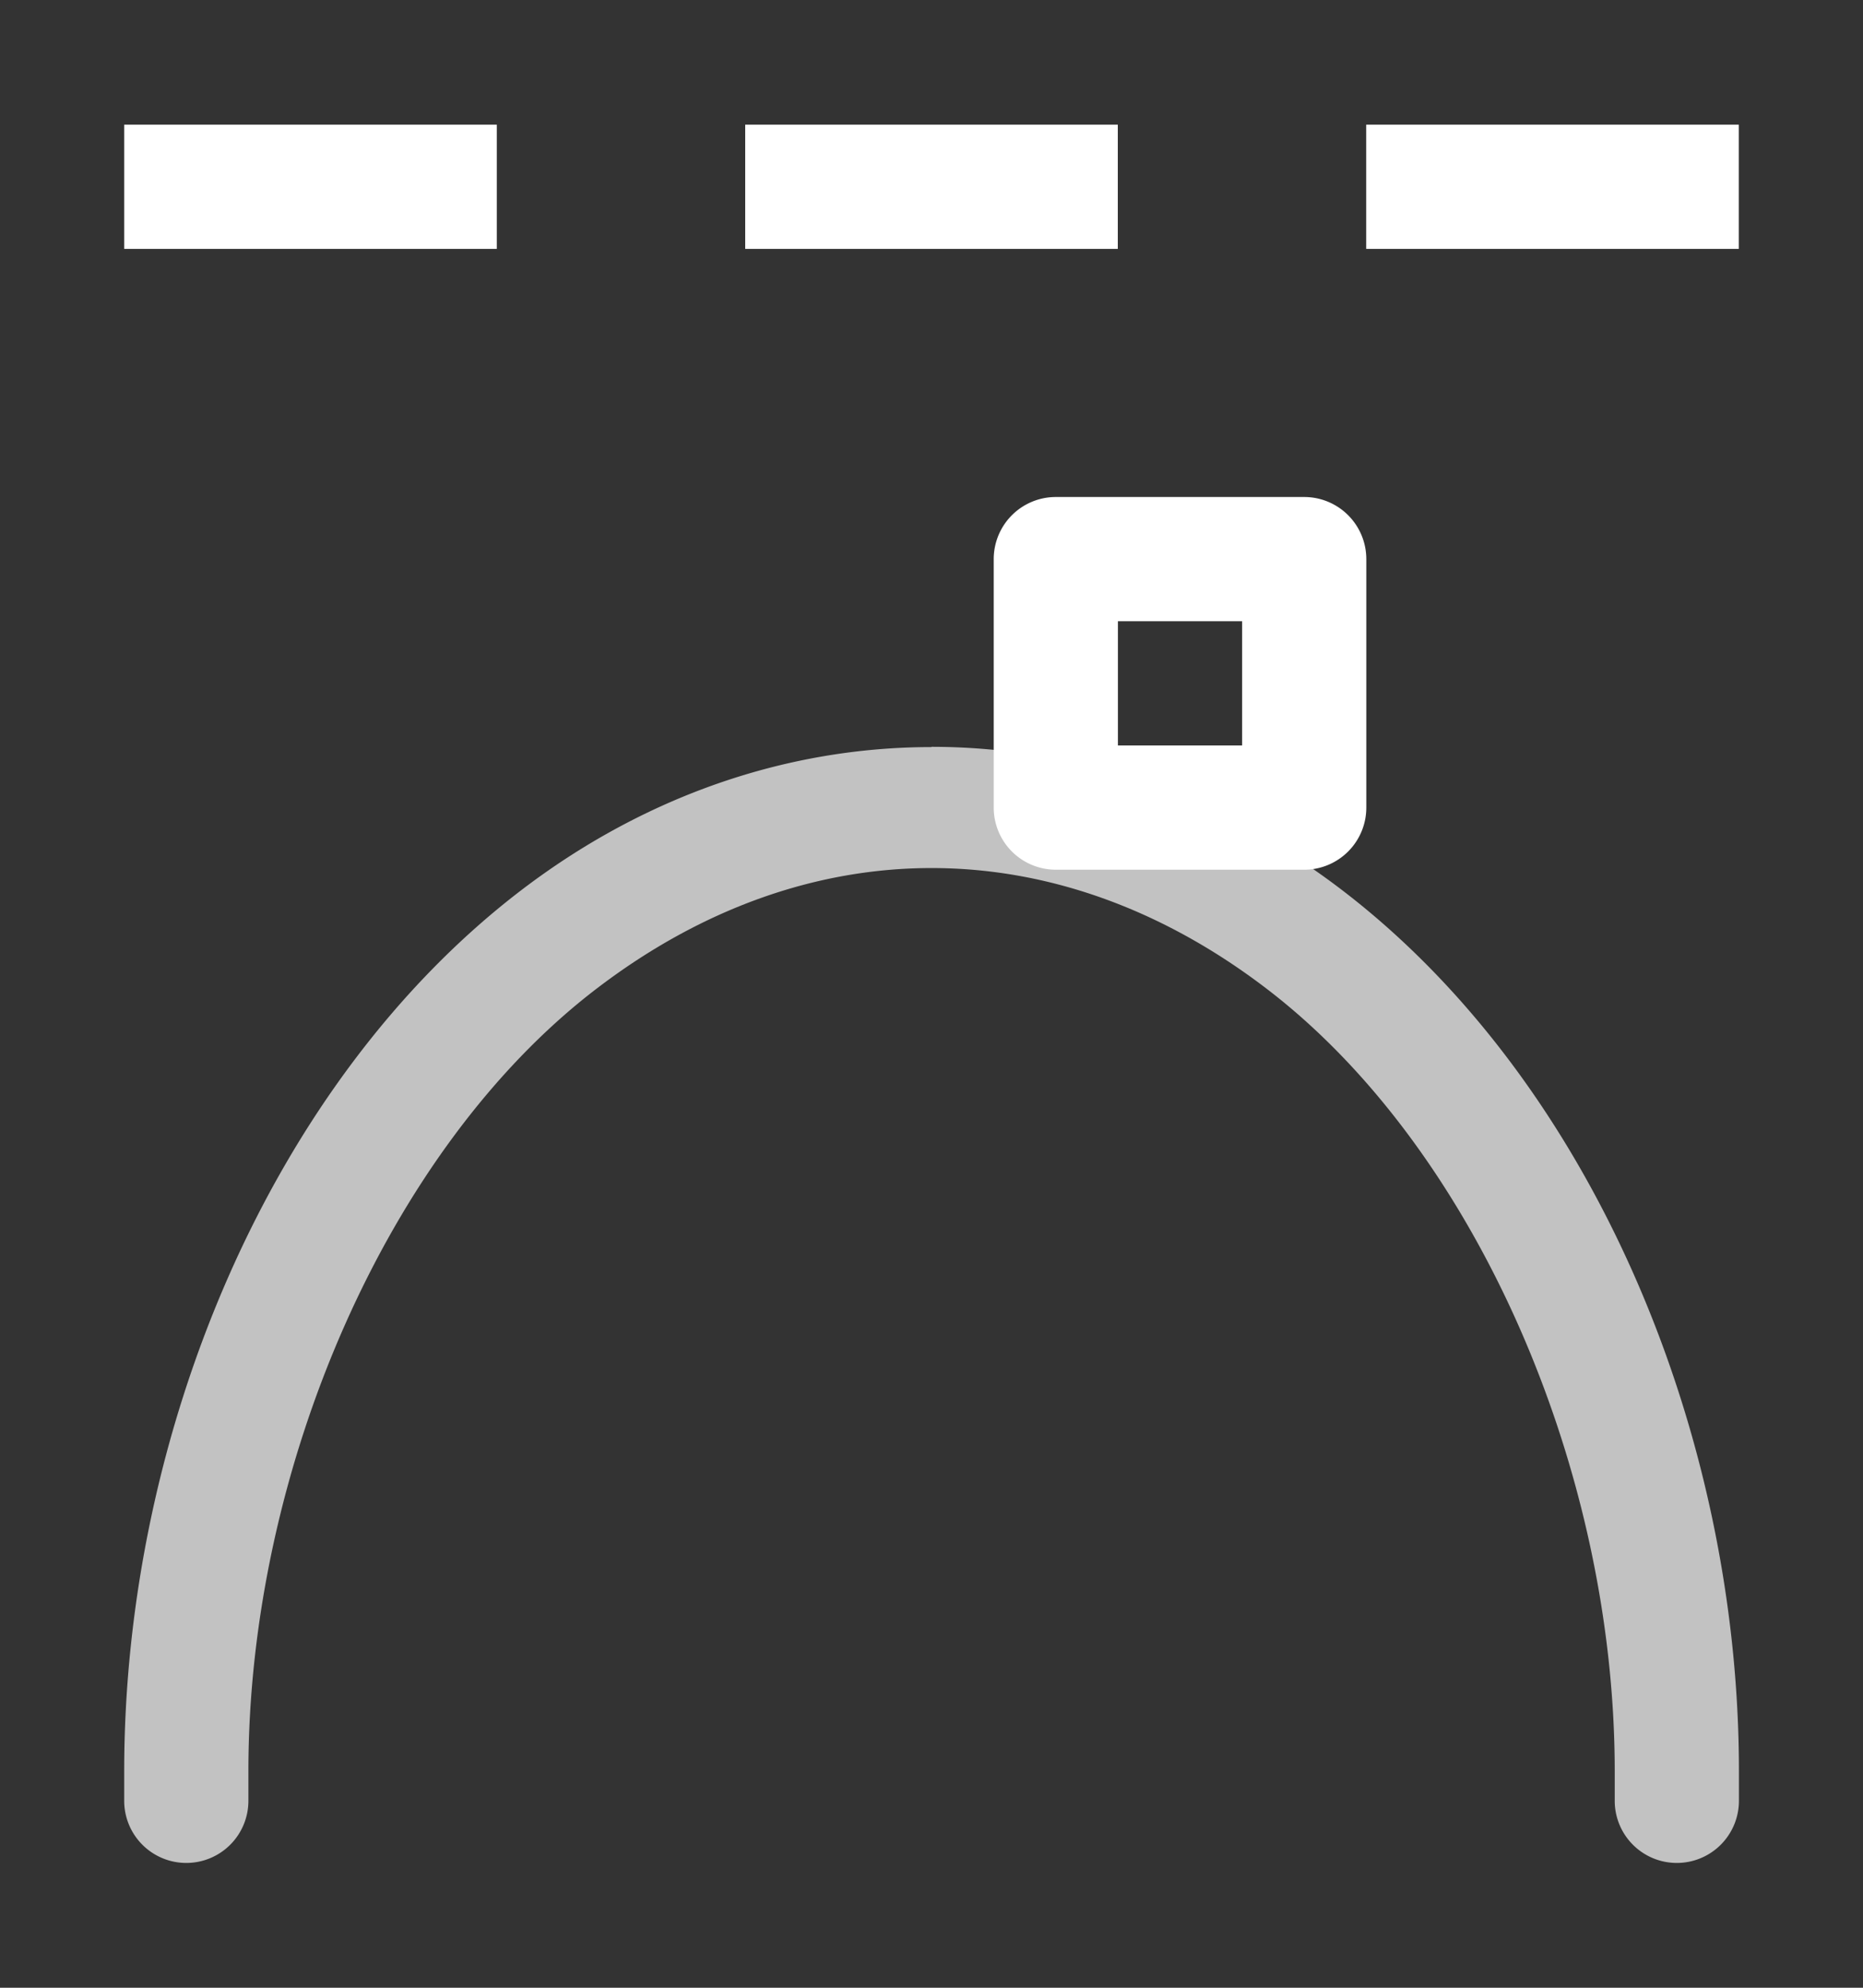 <svg id="svg4" height="1600" viewBox="0 0 1500 1600" width="1500" xmlns="http://www.w3.org/2000/svg" xmlns:inkscape="http://www.inkscape.org/namespaces/inkscape" xmlns:sodipodi="http://sodipodi.sourceforge.net/DTD/sodipodi-0.dtd"><rect x="0" y="0" width="1500" height="1600" fill="#333333" stroke="none"/><sodipodi:namedview pagecolor="#303030" showgrid="true"><inkscape:grid id="grid5" units="px" spacingx="100" spacingy="100" color="#4772b3" opacity="0.2" visible="true" /></sodipodi:namedview><g fill="#fff"><path id="path1" d="m-504.5 1330.01c-1.149 0-2.297.384-3.303 1.152-2.018 1.542-3.197 4.374-3.197 7.092a.5.5 0 0 0 0 0v.238a.5.5 0 0 0 .5.5.5.5 0 0 0 .5-.502v-.238c0-2.42 1.116-5.008 2.803-6.297 1.694-1.295 3.701-1.295 5.395 0 1.687 1.289 2.803 3.877 2.803 6.297v.24a.5.5 0 0 0 .5.5.5.5 0 0 0 .5-.5v-.24c0-2.717-1.179-5.55-3.197-7.092-1.005-.768-2.154-1.152-3.303-1.152z" opacity=".7" transform="matrix(100 0 0 100 51200 -132399.66)"/><path id="path3" d="m-554 1265h3v-1h-3zm5 0h3v-1h-3zm5 0h3v-1h-3z" transform="matrix(100 0 0 100 55500 -126299.66)"/><path id="path2-0" d="m850.093 400.055a50.005 50.005 0 0 0 -50 50v200a50.005 50.005 0 0 0 50 50h200a50.005 50.005 0 0 0 50-50v-200a50.005 50.005 0 0 0 -50-50zm50 100h100v100h-100z"/></g></svg>